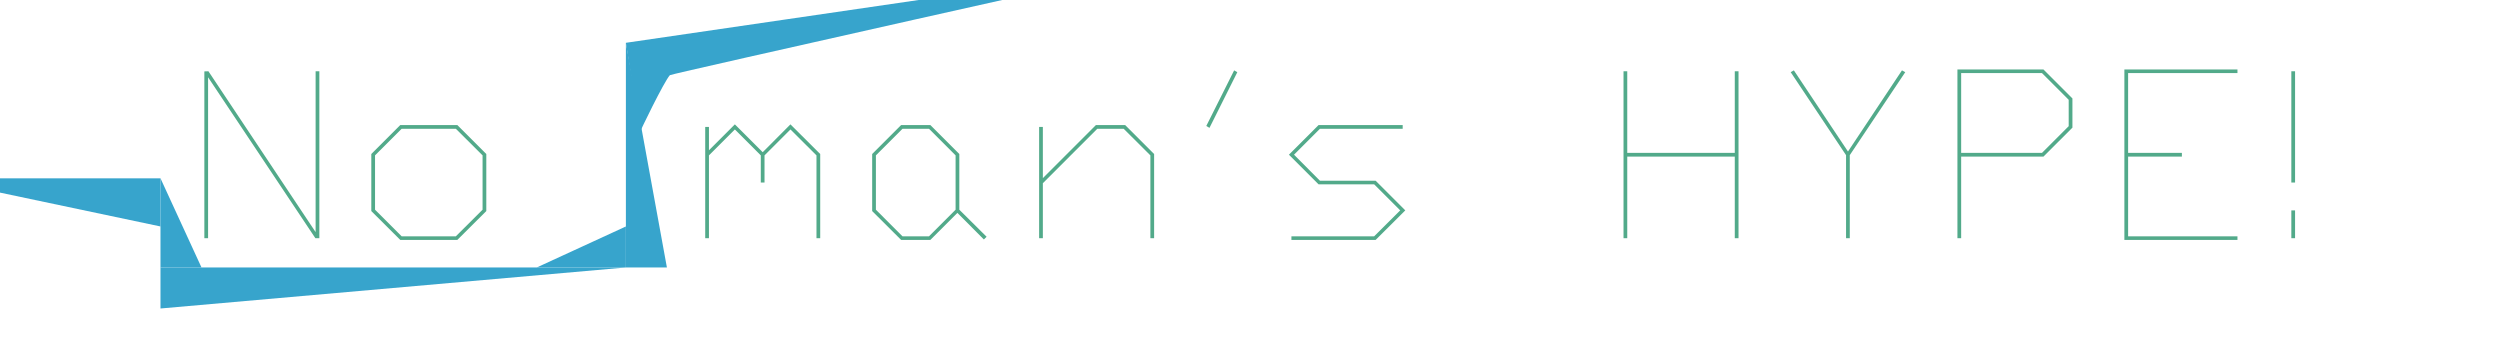 <svg xmlns="http://www.w3.org/2000/svg" xmlns:xlink="http://www.w3.org/1999/xlink" preserveAspectRatio="xMidYMid" width="1402" height="200" viewBox="0 0 1402 200">
  <defs>
    <style>
      .cls-1 {
        fill: #52aa8a;
      }

      .cls-1, .cls-2 {
        fill-rule: evenodd;
      }

      .cls-2 {
        fill: #37a4cc;
      }
    </style>
  </defs>
  <path d="M1284.980,133.598 L1284.980,117.983 L1287.075,117.983 L1287.075,133.598 L1284.980,133.598 ZM1284.980,39.970 L1287.075,39.970 L1287.075,102.368 L1284.980,102.368 L1284.980,39.970 ZM1191.352,38.955 L1254.766,38.955 L1254.766,40.986 L1193.447,40.986 L1193.447,85.737 L1223.599,85.737 L1223.599,87.832 L1193.447,87.832 L1193.447,132.519 L1254.766,132.519 L1254.766,134.550 L1191.352,134.550 L1191.352,38.955 ZM1099.819,87.832 L1099.819,133.598 L1097.725,133.598 L1097.725,38.955 L1145.967,38.955 L1162.217,55.205 L1162.217,71.582 L1145.967,87.832 L1099.819,87.832 ZM1160.122,55.966 L1145.142,40.986 L1099.819,40.986 L1099.819,85.737 L1145.142,85.737 L1160.122,70.756 L1160.122,55.966 ZM1037.358,133.598 L1035.264,133.598 L1035.264,87.006 L1004.224,40.478 L1006.001,39.462 L1036.343,84.975 L1066.621,39.462 L1068.462,40.478 L1037.358,87.006 L1037.358,133.598 ZM972.866,87.832 L912.563,87.832 L912.563,133.598 L910.469,133.598 L910.469,39.970 L912.563,39.970 L912.563,85.737 L972.866,85.737 L972.866,39.970 L974.961,39.970 L974.961,133.598 L972.866,133.598 L972.866,87.832 ZM771.455,101.352 L788.086,117.983 L771.455,134.550 L724.229,134.550 L724.229,132.519 L770.630,132.519 L785.229,117.983 L770.630,103.383 L739.463,103.383 L722.832,86.752 L739.463,70.122 L786.626,70.122 L786.626,72.216 L740.225,72.216 L725.688,86.752 L740.225,101.352 L771.455,101.352 ZM676.494,70.629 L692.109,39.462 L693.887,40.478 L678.271,71.709 L676.494,70.629 ZM645.137,87.133 L630.156,72.216 L615.366,72.216 L584.834,102.749 L584.834,133.598 L582.739,133.598 L582.739,71.201 L584.834,71.201 L584.834,99.892 L614.604,70.122 L630.981,70.122 L647.231,86.372 L647.231,133.598 L645.137,133.598 L645.137,87.133 ZM536.909,119.379 L521.738,134.550 L505.361,134.550 L489.111,118.364 L489.111,86.372 L505.361,70.122 L521.738,70.122 L537.988,86.372 L537.988,117.602 L553.286,132.773 L551.763,134.296 L536.909,119.379 ZM535.894,87.133 L520.977,72.216 L506.123,72.216 L491.206,87.133 L491.206,117.602 L506.123,132.519 L520.977,132.519 L535.894,117.602 L535.894,87.133 ZM457.881,87.133 L443.281,72.597 L428.745,87.133 L428.745,102.368 L426.650,102.368 L426.650,87.133 L412.114,72.597 L397.578,87.133 L397.578,133.598 L395.483,133.598 L395.483,71.201 L397.578,71.201 L397.578,84.277 L412.114,69.741 L427.729,85.356 L443.281,69.741 L459.976,86.372 L459.976,133.598 L457.881,133.598 L457.881,87.133 ZM224.477,134.550 L208.228,118.364 L208.228,86.372 L224.477,70.122 L256.470,70.122 L272.720,86.372 L272.720,118.364 L256.470,134.550 L224.477,134.550 ZM270.625,87.133 L255.644,72.216 L225.239,72.216 L210.322,87.133 L210.322,117.602 L225.239,132.519 L255.644,132.519 L270.625,117.602 L270.625,87.133 ZM116.694,43.334 L116.694,133.598 L114.600,133.598 L114.600,40.034 L116.885,39.970 L176.997,130.170 L176.997,39.970 L179.092,39.970 L179.092,133.598 L176.870,133.598 L116.694,43.334 Z" class="cls-1"/>
  <g>
    <path d="M-38.000,100.000 L90.000,100.000 L90.000,127.000 L-38.000,100.000 Z" class="cls-2"/>
    <path d="M90.000,100.000 L113.000,150.000 L90.000,150.000 L90.000,100.000 Z" class="cls-2"/>
    <path d="M351.000,150.000 L90.000,173.000 L90.000,150.000 L351.000,150.000 Z" class="cls-2"/>
    <path d="M301.000,150.000 L351.000,127.000 L351.000,150.000 L301.000,150.000 Z" class="cls-2"/>
    <path d="M351.000,24.000 L374.000,150.000 L351.000,150.000 L351.000,24.000 Z" class="cls-2"/>
    <path d="M359.000,74.000 L351.000,24.000 L652.000,-20.000 C651.743,-20.149 376.375,41.413 375.678,42.145 C372.533,45.450 358.398,74.623 359.000,74.000 Z" class="cls-2"/>
  </g>
</svg>
